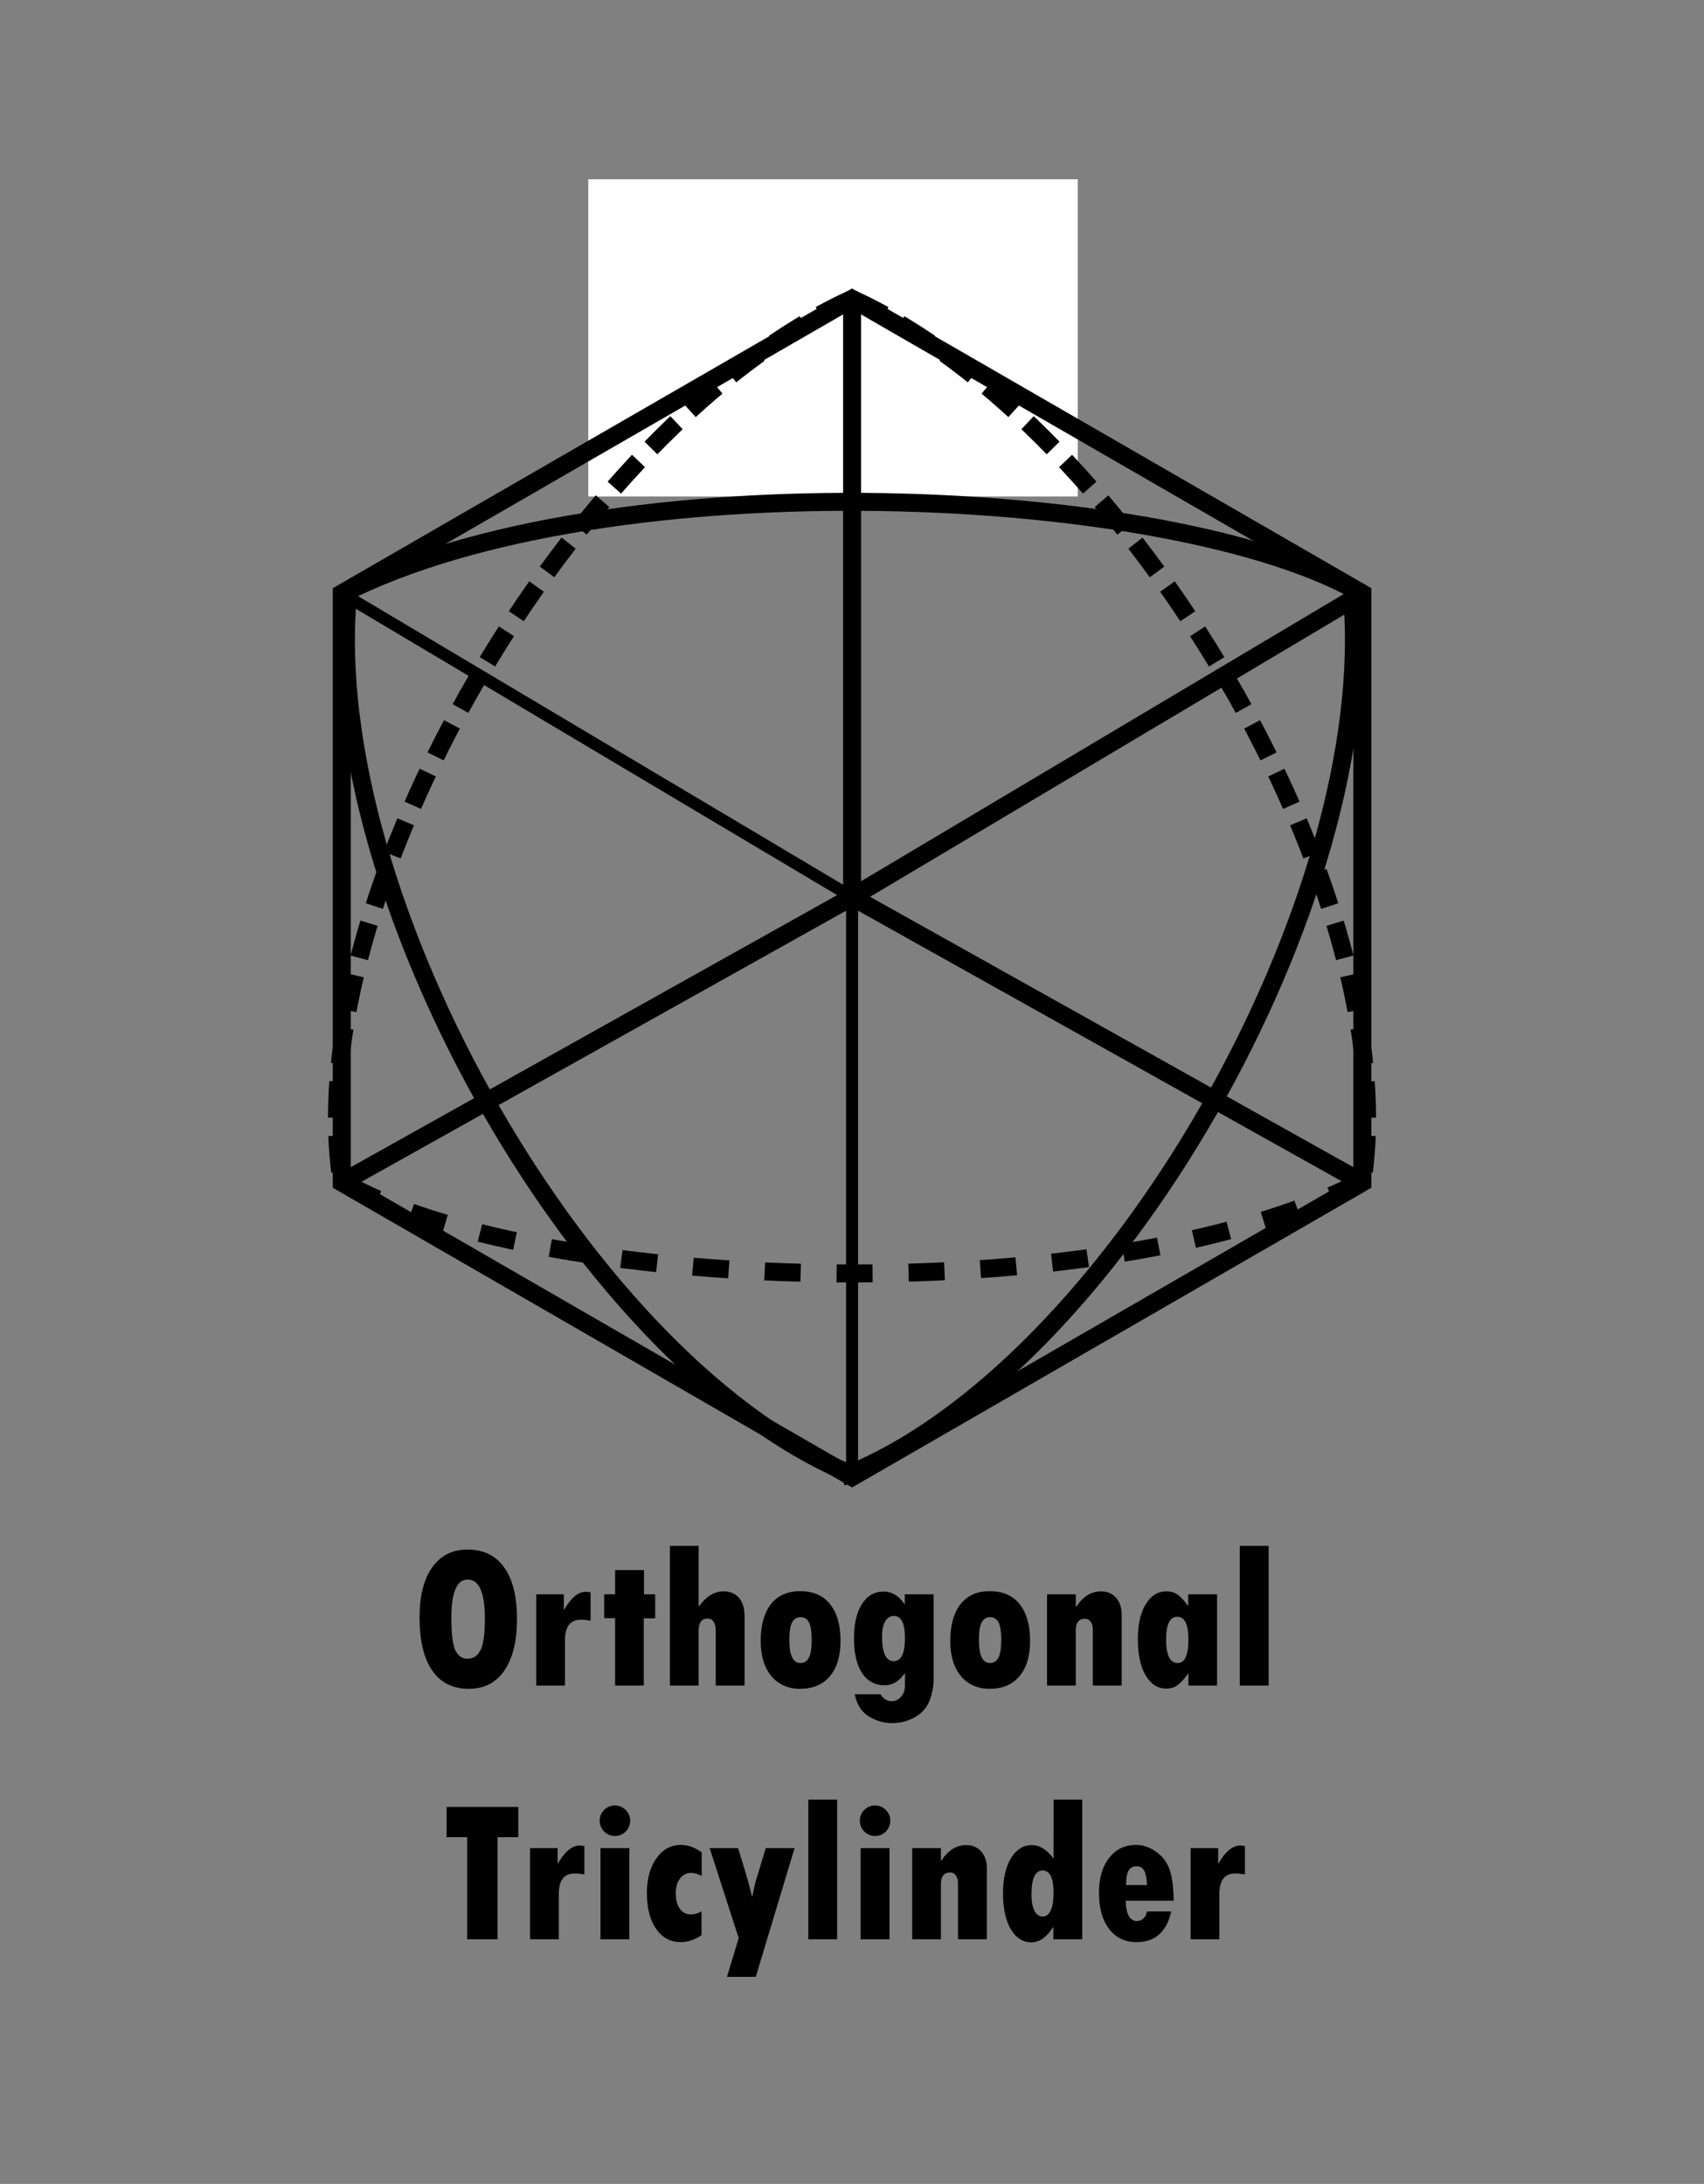<svg xmlns="http://www.w3.org/2000/svg" width="537.098" height="688.526" viewBox="0 0 142.107 182.173"><rect x="0" y="0" width="142.107" height="182.173" fill="#808080" stroke="none"/><g transform="translate(-34.78 -52.077)"><g aria-label="Orthogonal Tricylinder" style="line-height:1.25;-inkscape-font-specification:'Tw Cen MT Condensed Extra Bold, ';text-align:center" font-weight="400" font-size="16.933" font-family="Tw Cen MT Condensed Extra Bold" letter-spacing="0" word-spacing="0" text-anchor="middle" stroke-width=".265"><path d="M73.87 192.951q-2.001 0-3.051-1.53-1.05-1.537-1.05-4.431 0-2.67 1.05-4.159 1.058-1.496 2.943-1.496 2.01 0 3.068 1.496 1.066 1.497 1.066 4.275 0 2.778-1.05 4.316-1.041 1.53-2.976 1.53zm-.091-9.111q-1.356 0-1.356 3.183 0 2.05.339 2.737.347.686 1 .686.703 0 1.075-.686.38-.686.38-2.687 0-3.233-1.438-3.233zM81.8 185.072v1.273h.032q.86-1.488 1.81-1.488.141 0 .39.05v2.356q-.439-.075-.81-.075-1.324 0-1.324 1.712v3.779H79.5v-7.607zM86.078 183.046h2.406v2.026h.934v2h-.95v5.607h-2.39v-5.623h-.91v-1.984h.91zM90.646 181.029h2.398v5.027h.041q.885-1.232 2.042-1.232.827 0 1.282.545.463.538.463 1.522v5.788h-2.406v-4.639q0-.446-.182-.694-.174-.257-.488-.257-.752 0-.752 1.017v4.573h-2.398zM101.51 184.807q1.646 0 2.506 1.1.86 1.091.86 3.043 0 1.91-.893 2.96-.893 1.041-2.472 1.041-1.514 0-2.407-1.066-.884-1.067-.884-2.935 0-1.952.843-3.043.852-1.1 2.448-1.1zm.017 5.995q.471 0 .703-.439.24-.438.24-1.496 0-1.05-.232-1.472-.231-.422-.694-.422-.455 0-.695.414-.24.405-.24 1.496 0 1.919.918 1.919zM110.25 192.712v-1.084q-.703 1.034-1.67 1.034-1.224 0-1.902-1.017-.678-1.025-.678-2.894 0-1.827.662-2.869.661-1.042 1.81-1.042 1.026 0 1.728 1.034h.034v-.802h2.406v7.044q0 .968-.348 1.836-.339.868-1.207 1.364-.868.496-1.902.496-1.033 0-1.943-.554-.91-.554-1.182-1.852h2.15q.372.579.926.579.471 0 .794-.372.322-.364.322-.901zm0-3.994q0-1.844-.926-1.844-.455 0-.72.447-.264.446-.264 1.24 0 2.084.967 2.084.943 0 .943-1.927zM117.32 184.807q1.645 0 2.505 1.1.86 1.091.86 3.043 0 1.91-.893 2.96-.893 1.041-2.473 1.041-1.513 0-2.406-1.066-.884-1.067-.884-2.935 0-1.952.843-3.043.852-1.1 2.447-1.1zm.016 5.995q.471 0 .703-.439.24-.438.24-1.496 0-1.05-.232-1.472-.232-.422-.695-.422-.454 0-.694.414-.24.405-.24 1.496 0 1.919.918 1.919zM124.496 185.072v1.033h.041q.844-1.281 2.06-1.281.793 0 1.256.529.471.53.471 1.43v5.896h-2.406v-4.689q0-.388-.182-.636t-.47-.248q-.77 0-.77.967v4.606h-2.398v-7.607zM133.889 192.679v-1h-.033q-.438.644-.852.95-.405.306-.959.306-1.083 0-1.728-1.108t-.645-3.01q0-1.827.653-2.91.653-1.083 1.72-1.083.57 0 .967.29.397.28.827.909h.033v-.951h2.406v7.607zm0-3.845q0-1.894-.926-1.894-.934 0-.934 1.894 0 1.968.967 1.968.893 0 .893-1.968zM138.172 181.029h2.406v11.65h-2.406zM72.026 202.807h5.978v2.522h-1.728v8.516h-2.538v-8.516h-1.712zM81.282 206.238v1.274h.033q.86-1.489 1.811-1.489.14 0 .389.05v2.357q-.439-.075-.81-.075-1.323 0-1.323 1.712v3.778h-2.398v-7.607zM84.792 203.956q0-.529.372-.9.372-.373.893-.373.53 0 .901.372.372.372.372.901 0 .521-.372.902-.372.372-.9.372-.513 0-.894-.372-.372-.38-.372-.902zm.066 2.282h2.406v7.607h-2.406zM93.284 211.522v1.984q-.86.579-1.728.579-1.282 0-2.06-1.108-.768-1.116-.768-2.993 0-1.778.794-2.894.793-1.116 2.05-1.116.877 0 1.728.62v1.968q-.488-.256-.876-.256-.579 0-.935.47-.355.464-.355 1.241 0 .819.347 1.29.347.471.943.471.364 0 .86-.256zM93.962 206.238h2.373l.603 1.977q.314 1.041.546 2.042h.041q.19-.951.314-1.364l.802-2.655h2.406l-3.24 10.74h-2.398l.975-3.232zM102.189 202.195h2.406v11.65h-2.406zM106.488 203.956q0-.529.372-.9.372-.373.893-.373.53 0 .901.372.372.372.372.901 0 .521-.372.902-.372.372-.901.372-.513 0-.893-.372-.372-.38-.372-.902zm.066 2.282h2.406v7.607h-2.406zM113.251 206.238v1.034h.042q.843-1.282 2.058-1.282.794 0 1.257.53.472.529.472 1.43v5.895h-2.407v-4.688q0-.388-.181-.637-.182-.248-.472-.248-.769 0-.769.968v4.605h-2.397v-7.607zM122.644 202.195h2.39v11.65h-2.406v-1h-.034q-.802 1.257-1.81 1.257-1.059 0-1.712-1.108-.645-1.108-.645-2.96 0-1.844.662-2.944.661-1.1 1.744-1.1.984 0 1.811 1.133zm0 7.789q0-1.877-.91-1.877-.934 0-.934 1.993 0 .884.248 1.372.257.48.703.48.414 0 .653-.513.24-.512.24-1.455zM130.433 211.522h2.025q-.578 2.563-2.893 2.563-1.447 0-2.29-1.1-.844-1.1-.844-3.034 0-1.803.843-2.886.844-1.091 2.241-1.091.843 0 1.62.529.778.52 1.133 1.39.356.867.397 2.736h-4.01q.05 1.695.943 1.695.306 0 .545-.223.24-.224.29-.58zm-1.745-2.2h1.745q-.025-.802-.223-1.182-.199-.388-.629-.388-.48 0-.686.372-.207.372-.207 1.198zM136.37 206.238v1.274h.032q.86-1.489 1.811-1.489.14 0 .389.05v2.357q-.438-.075-.81-.075-1.323 0-1.323 1.712v3.778h-2.398v-7.607z" style="-inkscape-font-specification:'Tw Cen MT Condensed Extra Bold, ';text-align:center"/></g><rect width="40.821" height="26.458" x="83.841" y="67.033" ry="0" fill="#fff" stroke-width="1.673" stroke-dasharray="3.345,3.345"/><path d="M105.84 77.006l42.558 24.571v49.143l-42.559 24.572L63.28 150.72v-49.143z" fill="none" stroke="#000" stroke-width="1.5"/><path d="M63.28 101.577l42.56 25.328v48.386" fill="none" stroke="#000"/><path d="M105.84 126.905l42.558-25.328M63.28 150.72l42.56-23.815V77.006M148.398 150.72l-42.559-23.815M63.185 101.685c22.265-11.415 69.84-9.187 85.309 0" fill="none" stroke="#000" stroke-width="1.5"/><path d="M148.494 150.558c-22.266 11.415-69.84 9.186-85.31 0" fill="none" stroke="#000" stroke-width="1.5" stroke-dasharray="3,3"/><path d="M63.81 101.577c-2.445 25.328 20.057 65.018 42.558 73.715M147.51 101.577c2.444 25.328-20.058 65.018-42.56 73.715" fill="none" stroke="#000" stroke-width="1.5"/><path d="M105.84 77.006c-23.157 10.547-46.28 49.879-42.56 73.714M105.834 77.006c23.156 10.547 46.278 49.879 42.559 73.714" fill="none" stroke="#000" stroke-width="1.5" stroke-dasharray="3,1.5"/></g></svg>